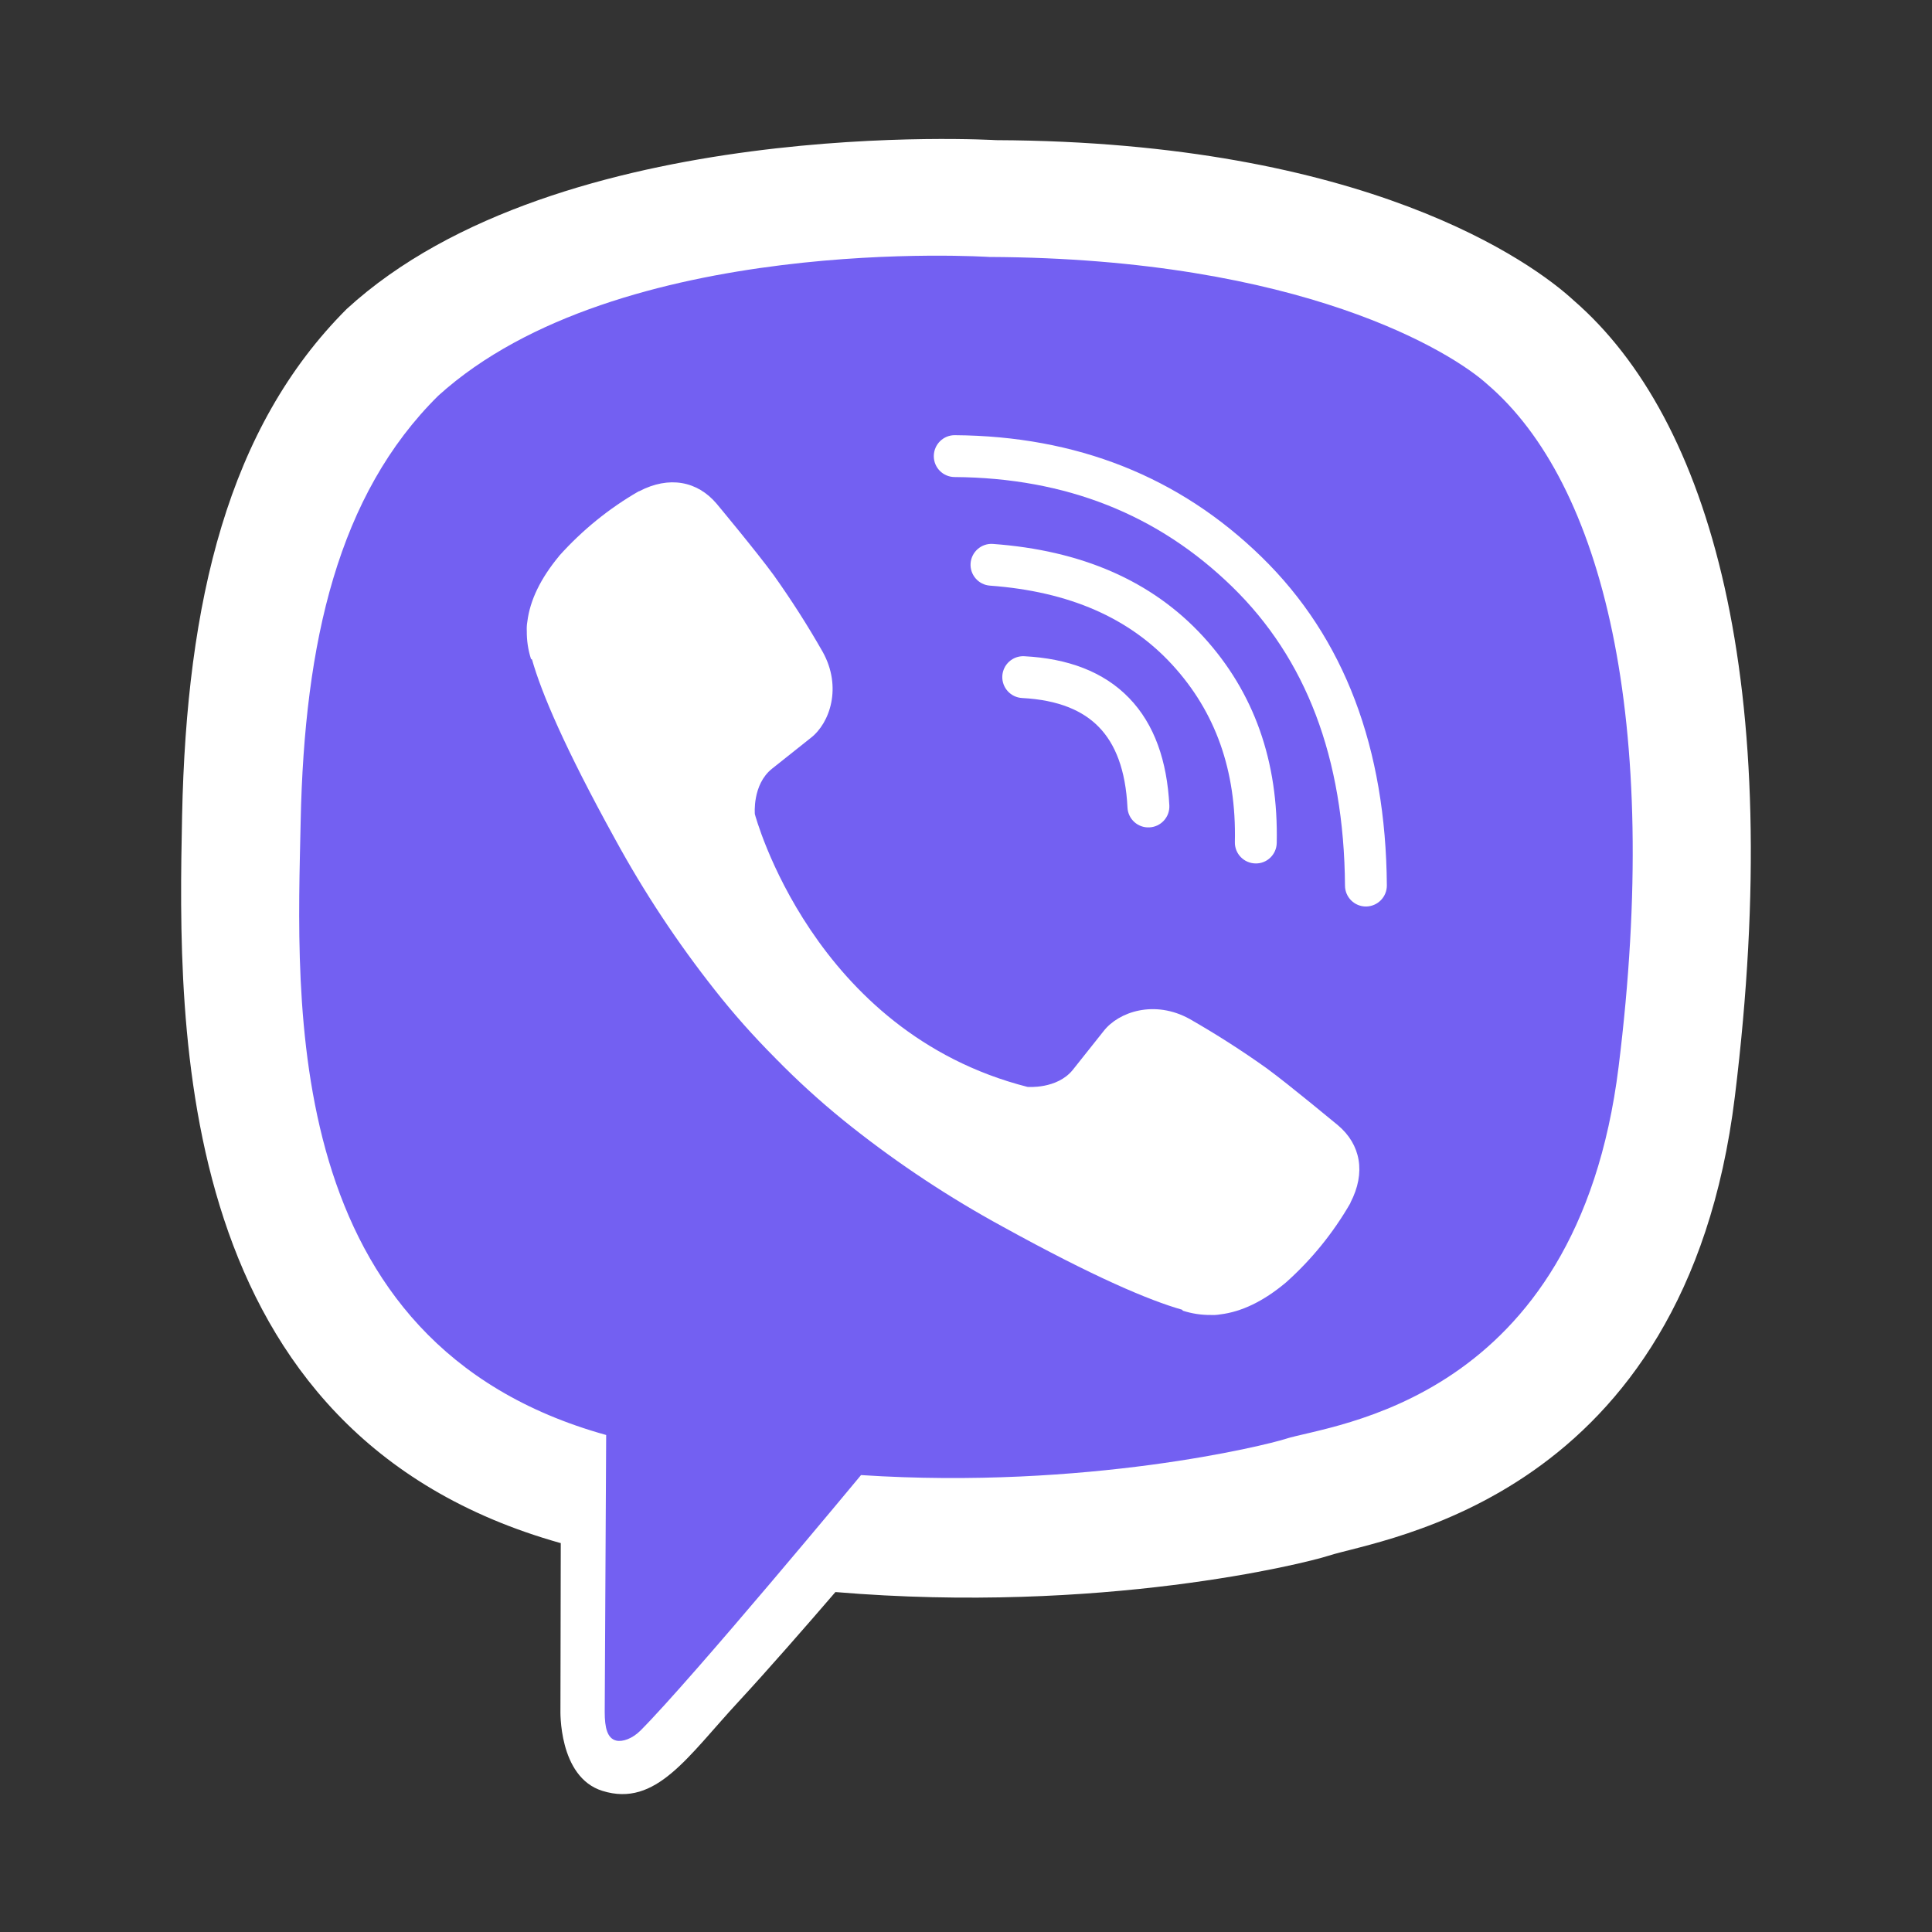 <svg width="24" height="24" viewBox="0 0 24 24" fill="none" xmlns="http://www.w3.org/2000/svg">
<rect x="0" y="0" width="24" height="24" fill="#333333" stroke="none"/>
<path d="M19.549 3.732C19.038 3.26 16.973 1.761 12.374 1.741C12.374 1.741 6.95 1.414 4.306 3.839C2.834 5.311 2.317 7.465 2.262 10.135C2.207 12.806 2.137 17.811 6.961 19.168H6.966L6.962 21.238C6.962 21.238 6.932 22.076 7.484 22.247C8.151 22.455 8.543 21.818 9.181 21.131C9.53 20.754 10.014 20.2 10.378 19.777C13.677 20.054 16.215 19.42 16.503 19.326C17.169 19.11 20.938 18.627 21.551 13.623C22.184 8.465 21.245 5.202 19.549 3.732Z" fill="white"/>
<path d="M18.475 4.773C18.044 4.381 16.179 3.209 12.289 3.192C12.289 3.192 7.682 2.89 5.445 4.915C4.201 6.144 3.781 7.972 3.735 10.202C3.689 12.432 3.451 16.692 7.53 17.826C7.53 17.826 7.514 20.989 7.512 21.267C7.512 21.461 7.543 21.594 7.654 21.622C7.734 21.641 7.854 21.599 7.956 21.498C8.608 20.843 10.696 18.324 10.696 18.324C13.498 18.507 15.727 17.953 15.967 17.875C16.532 17.693 19.59 17.431 20.107 13.251C20.642 8.943 19.911 6.002 18.475 4.773Z" fill="#7360F2"/>
<path fill-rule="evenodd" clip-rule="evenodd" d="M12.451 8.398C12.459 8.254 12.581 8.144 12.725 8.152C13.262 8.18 13.708 8.342 14.026 8.671C14.343 8.999 14.498 9.456 14.526 10.006C14.533 10.149 14.422 10.271 14.279 10.278C14.135 10.286 14.013 10.175 14.006 10.032C13.983 9.561 13.854 9.241 13.652 9.033C13.452 8.826 13.147 8.695 12.698 8.671C12.554 8.664 12.444 8.541 12.451 8.398Z" fill="white"/>
<path fill-rule="evenodd" clip-rule="evenodd" d="M12.057 6.997C12.068 6.854 12.193 6.746 12.336 6.757C13.428 6.837 14.307 7.21 14.948 7.909L14.948 7.909C15.581 8.601 15.882 9.462 15.86 10.472C15.857 10.616 15.738 10.73 15.595 10.726C15.451 10.723 15.337 10.604 15.34 10.461C15.36 9.57 15.098 8.843 14.564 8.26C14.032 7.679 13.288 7.348 12.298 7.275C12.155 7.265 12.047 7.14 12.057 6.997Z" fill="white"/>
<path fill-rule="evenodd" clip-rule="evenodd" d="M11.6 5.665C11.601 5.521 11.718 5.405 11.861 5.406C13.371 5.417 14.647 5.919 15.671 6.918C16.704 7.925 17.215 9.296 17.228 10.998C17.229 11.142 17.114 11.259 16.97 11.261C16.826 11.262 16.709 11.146 16.708 11.002C16.696 9.407 16.221 8.18 15.308 7.29C14.387 6.392 13.243 5.936 11.858 5.926C11.714 5.925 11.599 5.808 11.6 5.665Z" fill="white"/>
<path d="M12.764 13.502C12.764 13.502 13.13 13.533 13.326 13.291L13.71 12.808C13.896 12.569 14.342 12.416 14.78 12.659C15.108 12.847 15.426 13.05 15.733 13.269C16.024 13.482 16.618 13.978 16.62 13.978C16.904 14.217 16.969 14.569 16.776 14.939C16.776 14.941 16.774 14.945 16.774 14.947C16.562 15.315 16.293 15.647 15.976 15.93C15.972 15.932 15.972 15.934 15.969 15.936C15.693 16.166 15.423 16.296 15.157 16.328C15.118 16.335 15.079 16.337 15.039 16.335C14.922 16.336 14.805 16.318 14.694 16.282L14.685 16.27C14.276 16.154 13.593 15.865 12.456 15.238C11.797 14.879 11.17 14.465 10.582 14C10.287 13.767 10.006 13.518 9.739 13.253L9.711 13.225L9.683 13.196L9.654 13.168C9.645 13.158 9.635 13.149 9.626 13.139C9.361 12.873 9.111 12.592 8.879 12.297C8.414 11.708 8 11.082 7.641 10.424C7.013 9.286 6.725 8.603 6.609 8.193L6.596 8.185C6.56 8.073 6.543 7.957 6.544 7.84C6.542 7.8 6.544 7.76 6.551 7.721C6.584 7.456 6.715 7.186 6.944 6.909C6.945 6.906 6.947 6.906 6.949 6.902C7.233 6.586 7.565 6.316 7.933 6.104C7.935 6.104 7.938 6.102 7.941 6.102C8.311 5.909 8.662 5.975 8.901 6.256C8.903 6.258 9.398 6.853 9.61 7.143C9.829 7.451 10.033 7.769 10.22 8.098C10.463 8.535 10.31 8.983 10.071 9.167L9.588 9.551C9.344 9.748 9.377 10.113 9.377 10.113C9.377 10.113 10.092 12.82 12.764 13.502Z" fill="white"/>
</svg>
